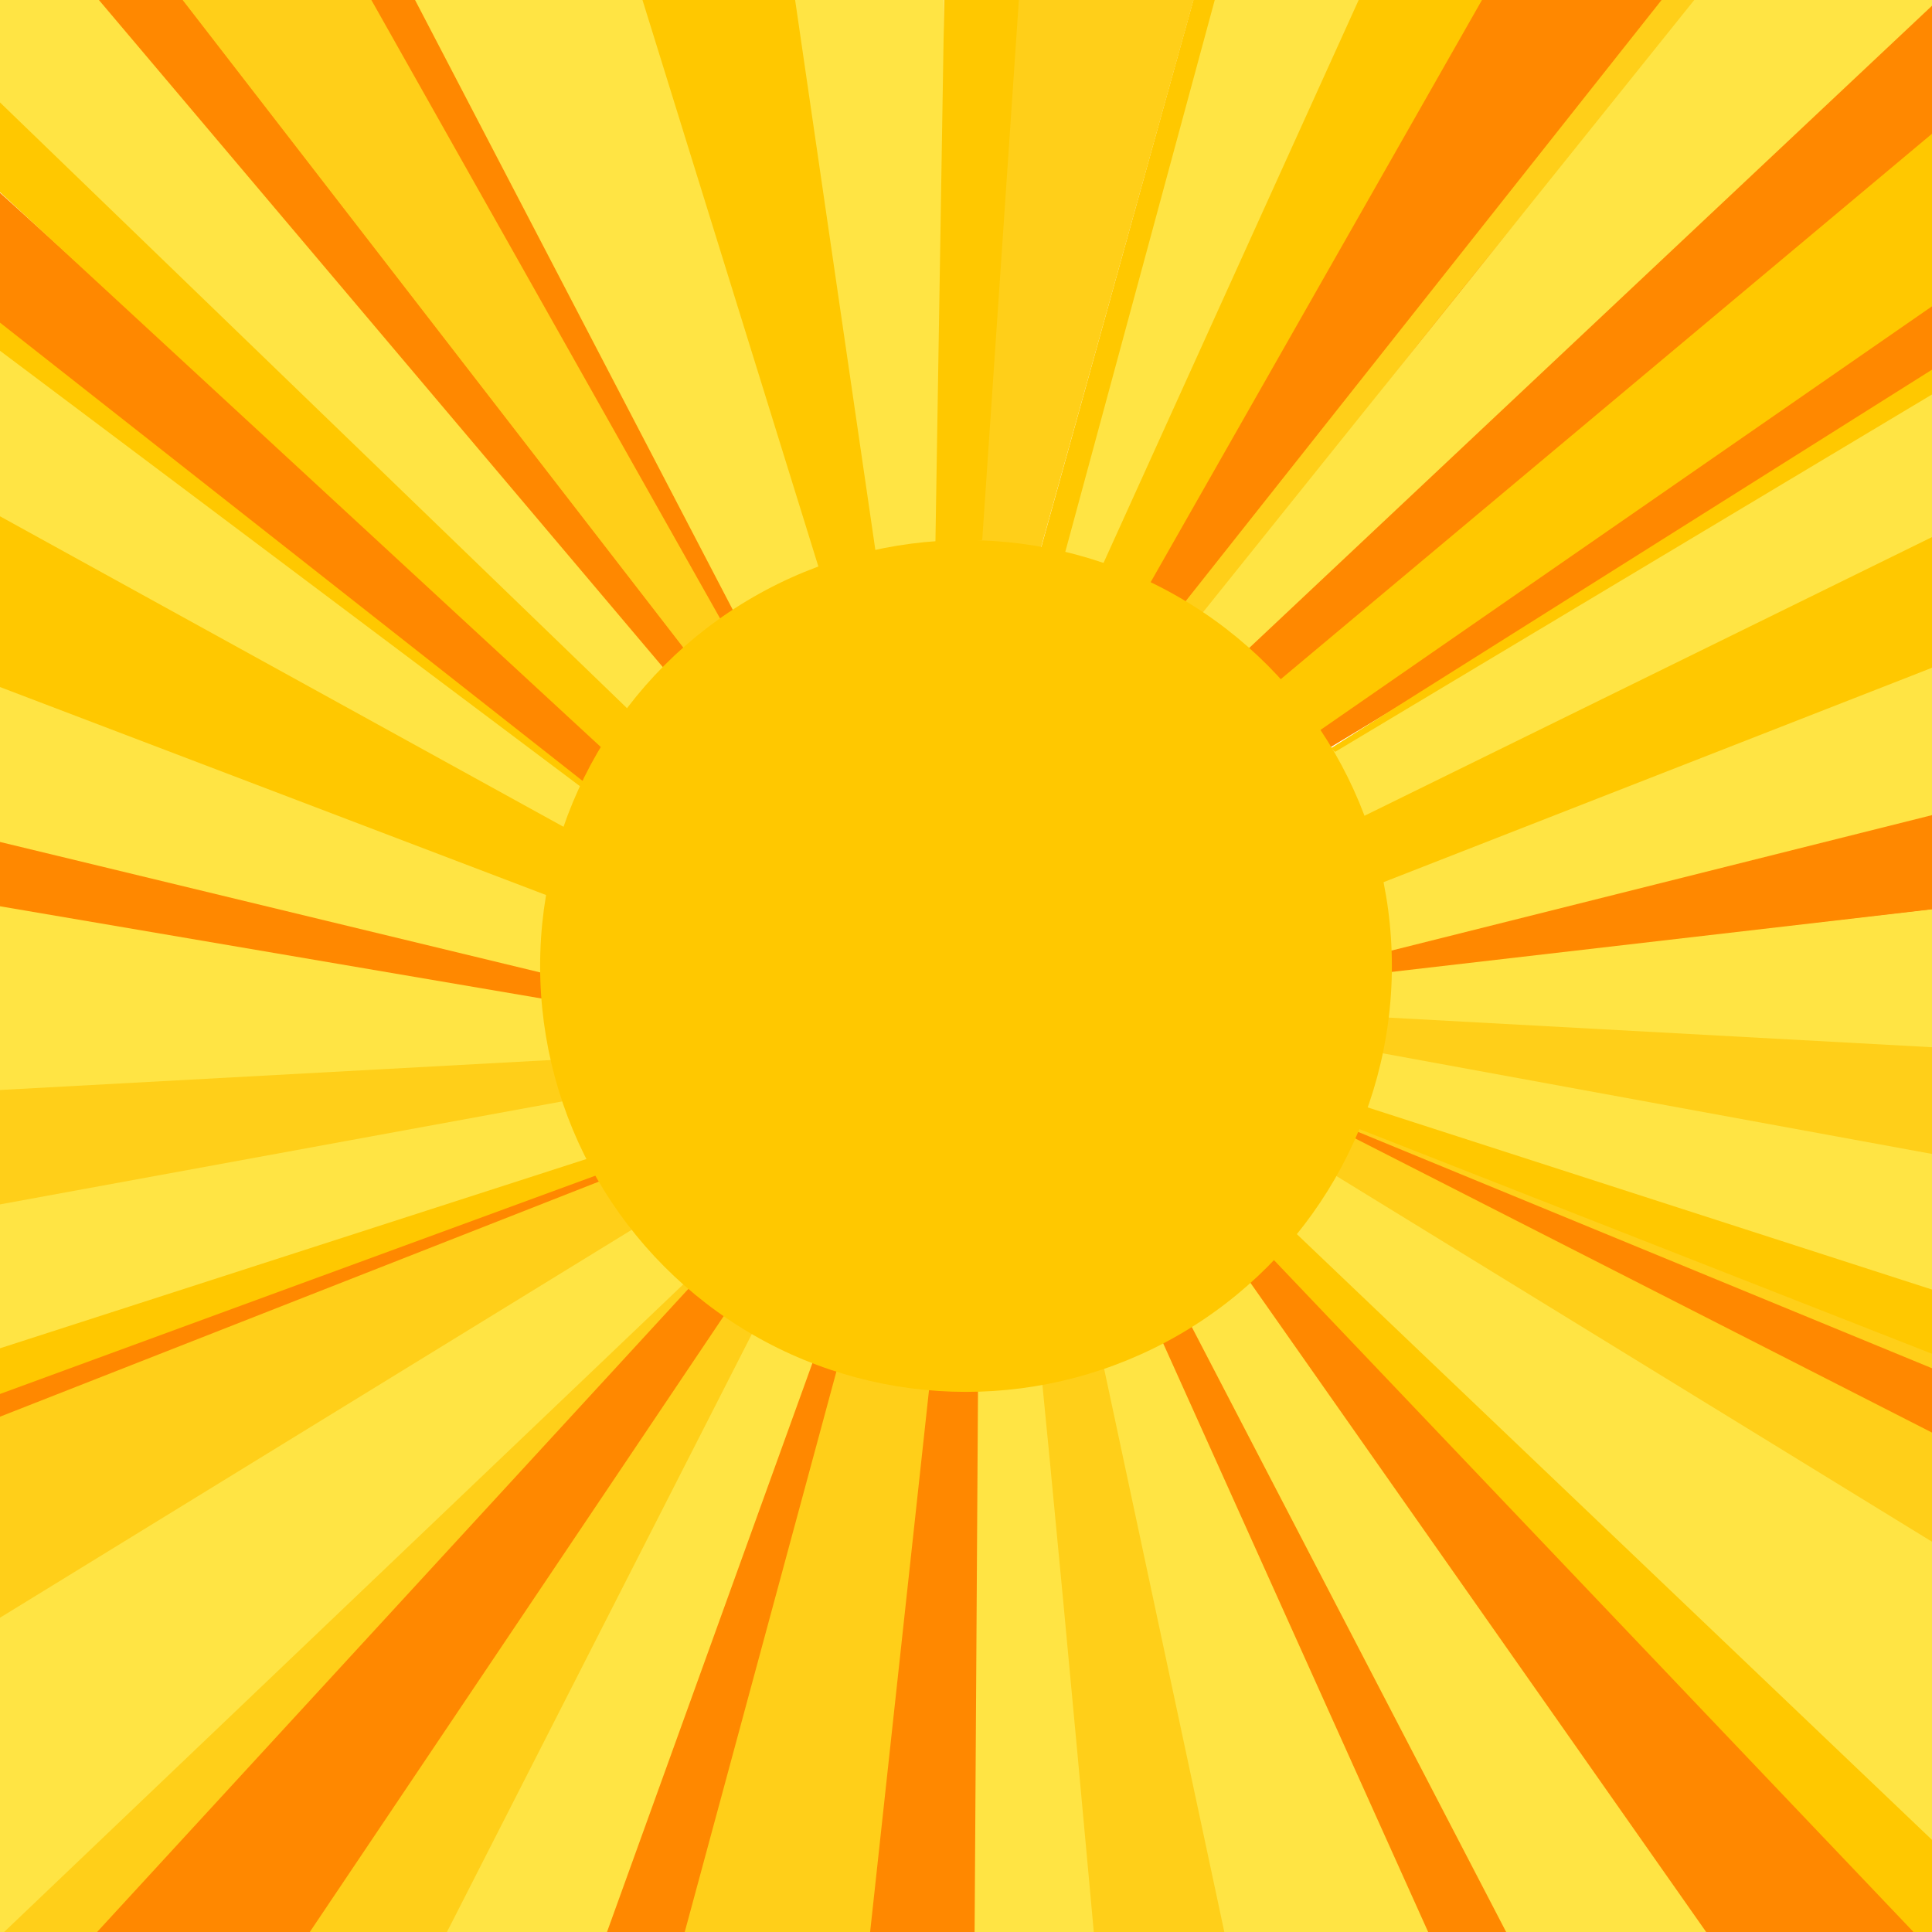 <svg id="Layer_1" data-name="Layer 1" xmlns="http://www.w3.org/2000/svg" xmlns:xlink="http://www.w3.org/1999/xlink" viewBox="0 0 300 300"><defs><style>.cls-1{fill:none;}.cls-2{clip-path:url(#clip-path);}.cls-3{clip-path:url(#clip-path-2);}.cls-4,.cls-9{fill:#ffc800;}.cls-4,.cls-5,.cls-6,.cls-7{fill-rule:evenodd;}.cls-5{fill:#ffe444;}.cls-6{fill:#f80;}.cls-7{fill:#ffcf19;}.cls-8{clip-path:url(#clip-path-3);}.cls-10{clip-path:url(#clip-path-4);}.cls-11{clip-path:url(#clip-path-5);}</style><clipPath id="clip-path"><path class="cls-1" d="M-245,0l75,75h-75ZM-95,75V0l-75,75ZM-245,225V150l-75,75Zm0-150h-75l75,75ZM-95,225h-75l75,75Zm-150,0v75l75-75ZM-95,75v75l75-75Zm0,150h75l-75-75ZM-170,75l-75,75,75,75,75-75Z"/></clipPath><clipPath id="clip-path-2"><rect class="cls-1" x="-341.3" y="-21.19" width="342.49" height="342.49"/></clipPath><clipPath id="clip-path-3"><rect class="cls-1" width="300" height="300"/></clipPath><clipPath id="clip-path-4"><path class="cls-1" d="M395,0l75,75H395ZM545,75V0L470,75ZM395,225V150l-75,75Zm0-150H320l75,75ZM545,225H470l75,75Zm-150,0v75l75-75ZM545,75v75l75-75Zm0,150h75l-75-75ZM470,75l-75,75,75,75,75-75Z"/></clipPath><clipPath id="clip-path-5"><rect class="cls-1" x="298.7" y="-21.19" width="342.49" height="342.49"/></clipPath></defs><g class="cls-2"><g class="cls-3"><path class="cls-4" d="M6.82-2.68-116.32,100.58l8.24,8.63L7.17,34.14Z"/><path class="cls-4" d="M26.57,304.06-110.9,187.12l-12.47,10.36,138.72,144Z"/><path class="cls-5" d="M8.47,42.72l-117.91,71.76c4.29,8.19,10.18,10.94,10.18,10.94s113-49.94,122.17-53.76Z"/><path class="cls-6" d="M9.11-31.53l-132,127.32,2.37,8.69L10.18-5Z"/><path class="cls-6" d="M12.76,25.1l-120.42,83.42.22,4L12.1,40.34Z"/><path class="cls-5" d="M-29.3-35.71-130.95,90.93l6.59,6.94L12.12-30.45Z"/><path class="cls-6" d="M1.48,325.06-116.33,201.28l-5.71,4.56,88.43,130.74Z"/><path class="cls-4" d="M6,71.69-100.65,124l1.47,14L15.66,91.39Z"/><path class="cls-4" d="M30.81,232.9-115.72,174l2.71-4L33.45,217.13Z"/><path class="cls-6" d="M20.29,137.84l-123.95,14.57,2.91-4,117-30Z"/><path class="cls-7" d="M22.11,266.67l-134.56-83.26,7.42-6.29L51.69,238.61Z"/><path class="cls-5" d="M12.86,168.3l-117.5-9.07-.66-6.87L15,138.43Z"/><path class="cls-5" d="M20.77,323.64-129,180.77l8.67-3.29L51.84,283.22Z"/><path class="cls-5" d="M18.62,213l-129.46-41.78,8.76-7.16L27.18,174.48Z"/><path class="cls-7" d="M19.68,186.76-98.73,165.08l1-6,115,6.26C17.9,175.21,19.68,186.76,19.68,186.76Z"/><path class="cls-5" d="M12.91,120.32-95,147.36-97,135.58,12.42,92.78Z"/><path class="cls-6" d="M5.87,223.29l-107.09-44.1-.42,1.19L6.93,235.68Z"/><path class="cls-4" d="M26.32,28.53l-131.69,82.92.74.65,136-81.4Z"/></g></g><g class="cls-8"><path class="cls-6" d="M228.88-16.81l-59.4,124.58,6.3-2.24L281.64-16.33Z"/><path class="cls-4" d="M304.93,16.21,197.07,106.66l7.22,7.56,101-65.76Z"/><path class="cls-7" d="M258.39-.48,181.75,96.33l2.41,2.44C212.3,64.06,238.11,29.13,268-3.12Z"/><path class="cls-6" d="M-6.84-13.56l109.9,119.87,13.87-9.58L57.74-14.33Z"/><path class="cls-6" d="M-2.51,48.85l96,75.69,3.12-7L-2.13,28Z"/><path class="cls-4" d="M322.24,284.9,201.82,182.46l-10.92,9.08L312.4,317.67Z"/><path class="cls-7" d="M157.75-5.12l-7,95.1,10.52-3.59,25.57-91.8Z"/><path class="cls-7" d="M135.21,307.14l12-119.72-10.78-3.16L105.66,288.85,98.9,312.07Z"/><path class="cls-7" d="M26.76-2.07,110,105.6l3.71-6.21L57-1.18Z"/><path class="cls-5" d="M306.38,56,203.1,118.83c3.76,7.18,8.91,9.59,8.91,9.59s99-43.74,107-47.09Z"/><path class="cls-6" d="M306.94-9.06,191.28,102.47l2.08,7.61L307.88,14.17Z"/><path class="cls-6" d="M310.14,40.54,204.66,113.61l.19,3.48,104.71-63.2Z"/><path class="cls-5" d="M197.2-34.73,163.57,92.64l5,1.27L218.7-16.26Z"/><path class="cls-5" d="M190.65-13.27,163.57,92.64l5,1.27L218.7-16.26Z"/><path class="cls-5" d="M273.29-12.72l-89,110.92,5.78,6.09L309.57-8.11Z"/><path class="cls-5" d="M119.76-22.69,135.94,92.88l10.8-2.4-.18-111.79Z"/><path class="cls-5" d="M-8,82.57l103.09,51,.06-7.78-98.32-76Z"/><path class="cls-5" d="M-.43,24.64l98.58,90.25,7.85-7.66L-2.57-21.21Z"/><path class="cls-5" d="M59.24-10,114.41,95.89l14.52-3L98.81-18.28Z"/><path class="cls-4" d="M-16.74,228.72l128.35-51.57-2.37-3.47L-19.06,214.9Z"/><path class="cls-6" d="M-7.75,140.28l108.8,17.92-2.55-3.54L-4,128.4Z"/><path class="cls-6" d="M-.16,229.69l105.77-49-3.51-1.67L-.64,216.69Z"/><path class="cls-7" d="M66.87,305.53,129.5,182.4l-8-.38L-7.85,306.93Z"/><path class="cls-7" d="M-9.12,258.29l117.86-72.92-6.5-5.52L-35,233.72Z"/><path class="cls-5" d="M-1,172.13l102.92-7.95.57-6L-1.74,140.43Z"/><path class="cls-5" d="M-7.95,308.19,123.28,183.05l-7.6-2.89L-35.16,272.79Z"/><path class="cls-5" d="M-6.07,211.32l113.4-36.6-7.68-6.27-113.22,9.09Z"/><path class="cls-5" d="M170.76,303.78c-3.31-56.09-4-38.6-9.11-96.4-1.84.7-10.1-.79-10.1-.79l-1.26,98Z"/><path class="cls-5" d="M225.83,307.54,180.15,206.82l-10.24.17,21.46,101.52Z"/><path class="cls-5" d="M99.7,304.1l30.78-101L119,202.73l-51.5,101Z"/><path class="cls-6" d="M239.45,308.63l-59-112.38-4.23,2.57L225.86,309.1Z"/><path class="cls-6" d="M151.3,305.83,152,194.28h-5.4l-12.17,112Z"/><path class="cls-6" d="M300.26,303.29,197.06,194.87l-5,4,77.46,114.51Z"/><path class="cls-5" d="M267.79,304.07,180.27,179.4,175.16,187l63.07,121.38Z"/><path class="cls-6" d="M104.82,305.56l30.79-113.78-3.92,4.54L92.36,305.25Z"/><path class="cls-7" d="M199.82,345.48,166.21,188l-7.06.94c3.91,34.49,13.44,141.53,13.44,141.53S188.62,343.15,199.82,345.48Z"/><path class="cls-6" d="M118.9,194.66l-73,108.62-32-2L114.37,192Z"/><path class="cls-4" d="M200.33-54,156.67,103l3.82.89L203.38-54.48Z"/><path class="cls-4" d="M217.85-15.17,169.76,90.93l6.83,3.13L237.83-13.55Z"/><path class="cls-4" d="M146.65-2l-1.41,87,7.28-1.15,5.92-87.23Z"/><path class="cls-4" d="M97.57-7.07l31.2,100.49,8-2.23L122.3-8Z"/><path class="cls-4" d="M-7.85,106.61,99,144.74l-1.22-10.69L-8.82,75.31C-9.27,74.45-7.85,106.61-7.85,106.61Z"/><path class="cls-4" d="M304.17,81.35,210.8,127.2l1.29,12.23L312.68,98.61Z"/><path class="cls-7" d="M-7,188.3l103.72-19-.9-5.26L-4.89,169.52C-5.44,178.18-7,188.3-7,188.3Z"/><path class="cls-5" d="M-1.07,130.48l94.69,22.87L95.35,143-.85,106.36Z"/><path class="cls-4" d="M326,222.57,197.6,171l2.37-3.47,128.29,41.22Z"/><path class="cls-6" d="M316.73,139.29,208.16,152.06l2.55-3.54,102.45-26.26Z"/><path class="cls-7" d="M318.32,252.14,200.46,179.22l6.5-5.51,137.28,53.86Z"/><path class="cls-5" d="M310.22,166,207.3,158l-.57-6L312.1,139.81Z"/><path class="cls-5" d="M317.15,302.05,185.92,176.9l7.6-2.88,150.85,92.62Z"/><path class="cls-5" d="M315.27,205.17l-113.39-36.6,7.67-6.27,113.22,9.1Z"/><path class="cls-7" d="M316.2,182.15l-103.72-19,.9-5.26,100.71,5.49C314.64,172,316.2,182.15,316.2,182.15Z"/><path class="cls-5" d="M310.27,124l-94.5,23.68L214,137.31l95.88-37.48Z"/><path class="cls-4" d="M-4.25,25.93l99.42,91.8,3.49-6.51L-2.14,13.84Z"/><path class="cls-4" d="M-15.91,42.52l109,81.84.3-.8L-15.7,37.75Z"/><path class="cls-6" d="M304.1,214.15l-93.8-38.63-.37,1L305,225Z"/><path class="cls-4" d="M322,43.55,206.66,116.18l.65.57,119.08-71.3Z"/><circle class="cls-9" cx="150" cy="150" r="66.13"/></g><g class="cls-10"><g class="cls-11"><path class="cls-6" d="M290.89-36.67,416.35,100.18l15.83-10.94L364.61-37.54Z"/><path class="cls-6" d="M295.83,34.58,405.46,121l3.55-8L296.27,10.78Z"/><path class="cls-5" d="M289.52,73.08,407.2,131.25l.08-8.88L295,35.56Z"/><path class="cls-5" d="M298.2,7,410.75,110l9-8.73L295.76-45.4Z"/><path class="cls-4" d="M279.58,239.92l146.53-58.87-2.71-4L276.94,224.15Z"/><path class="cls-6" d="M289.85,139l124.2,20.46-2.91-4-117-30Z"/><path class="cls-6" d="M298.51,241l120.76-55.91-4-1.91L298,226.2Z"/><path class="cls-7" d="M375,327.62,446.54,187l-9.09-.43L289.73,329.22Z"/><path class="cls-7" d="M288.28,273.69l134.56-83.26-7.42-6.29L258.69,245.63Z"/><path class="cls-5" d="M297.53,175.32,415,166.25l.66-6.87-119-20.24Z"/><path class="cls-5" d="M289.62,330.66,439.44,187.79l-8.67-3.3L258.55,290.24Z"/><path class="cls-5" d="M291.77,220.06l129.46-41.78-8.76-7.16L283.21,181.5Z"/><path class="cls-4" d="M289.73,100.53l122,43.52-1.41-12.21L288.63,64.78C288.12,63.81,289.73,100.53,289.73,100.53Z"/><path class="cls-7" d="M290.71,193.78l118.41-21.69-1-6-115,6.27C292.49,182.22,290.71,193.78,290.71,193.78Z"/><path class="cls-5" d="M297.47,127.78l108.11,26.1,2-11.8L297.72,100.24Z"/><path class="cls-4" d="M293.84,8.41,407.35,113.22l4-7.43L296.26-5.38Z"/><path class="cls-4" d="M280.53,27.36,405,120.79l.35-.92-124.55-98Z"/></g></g></svg>